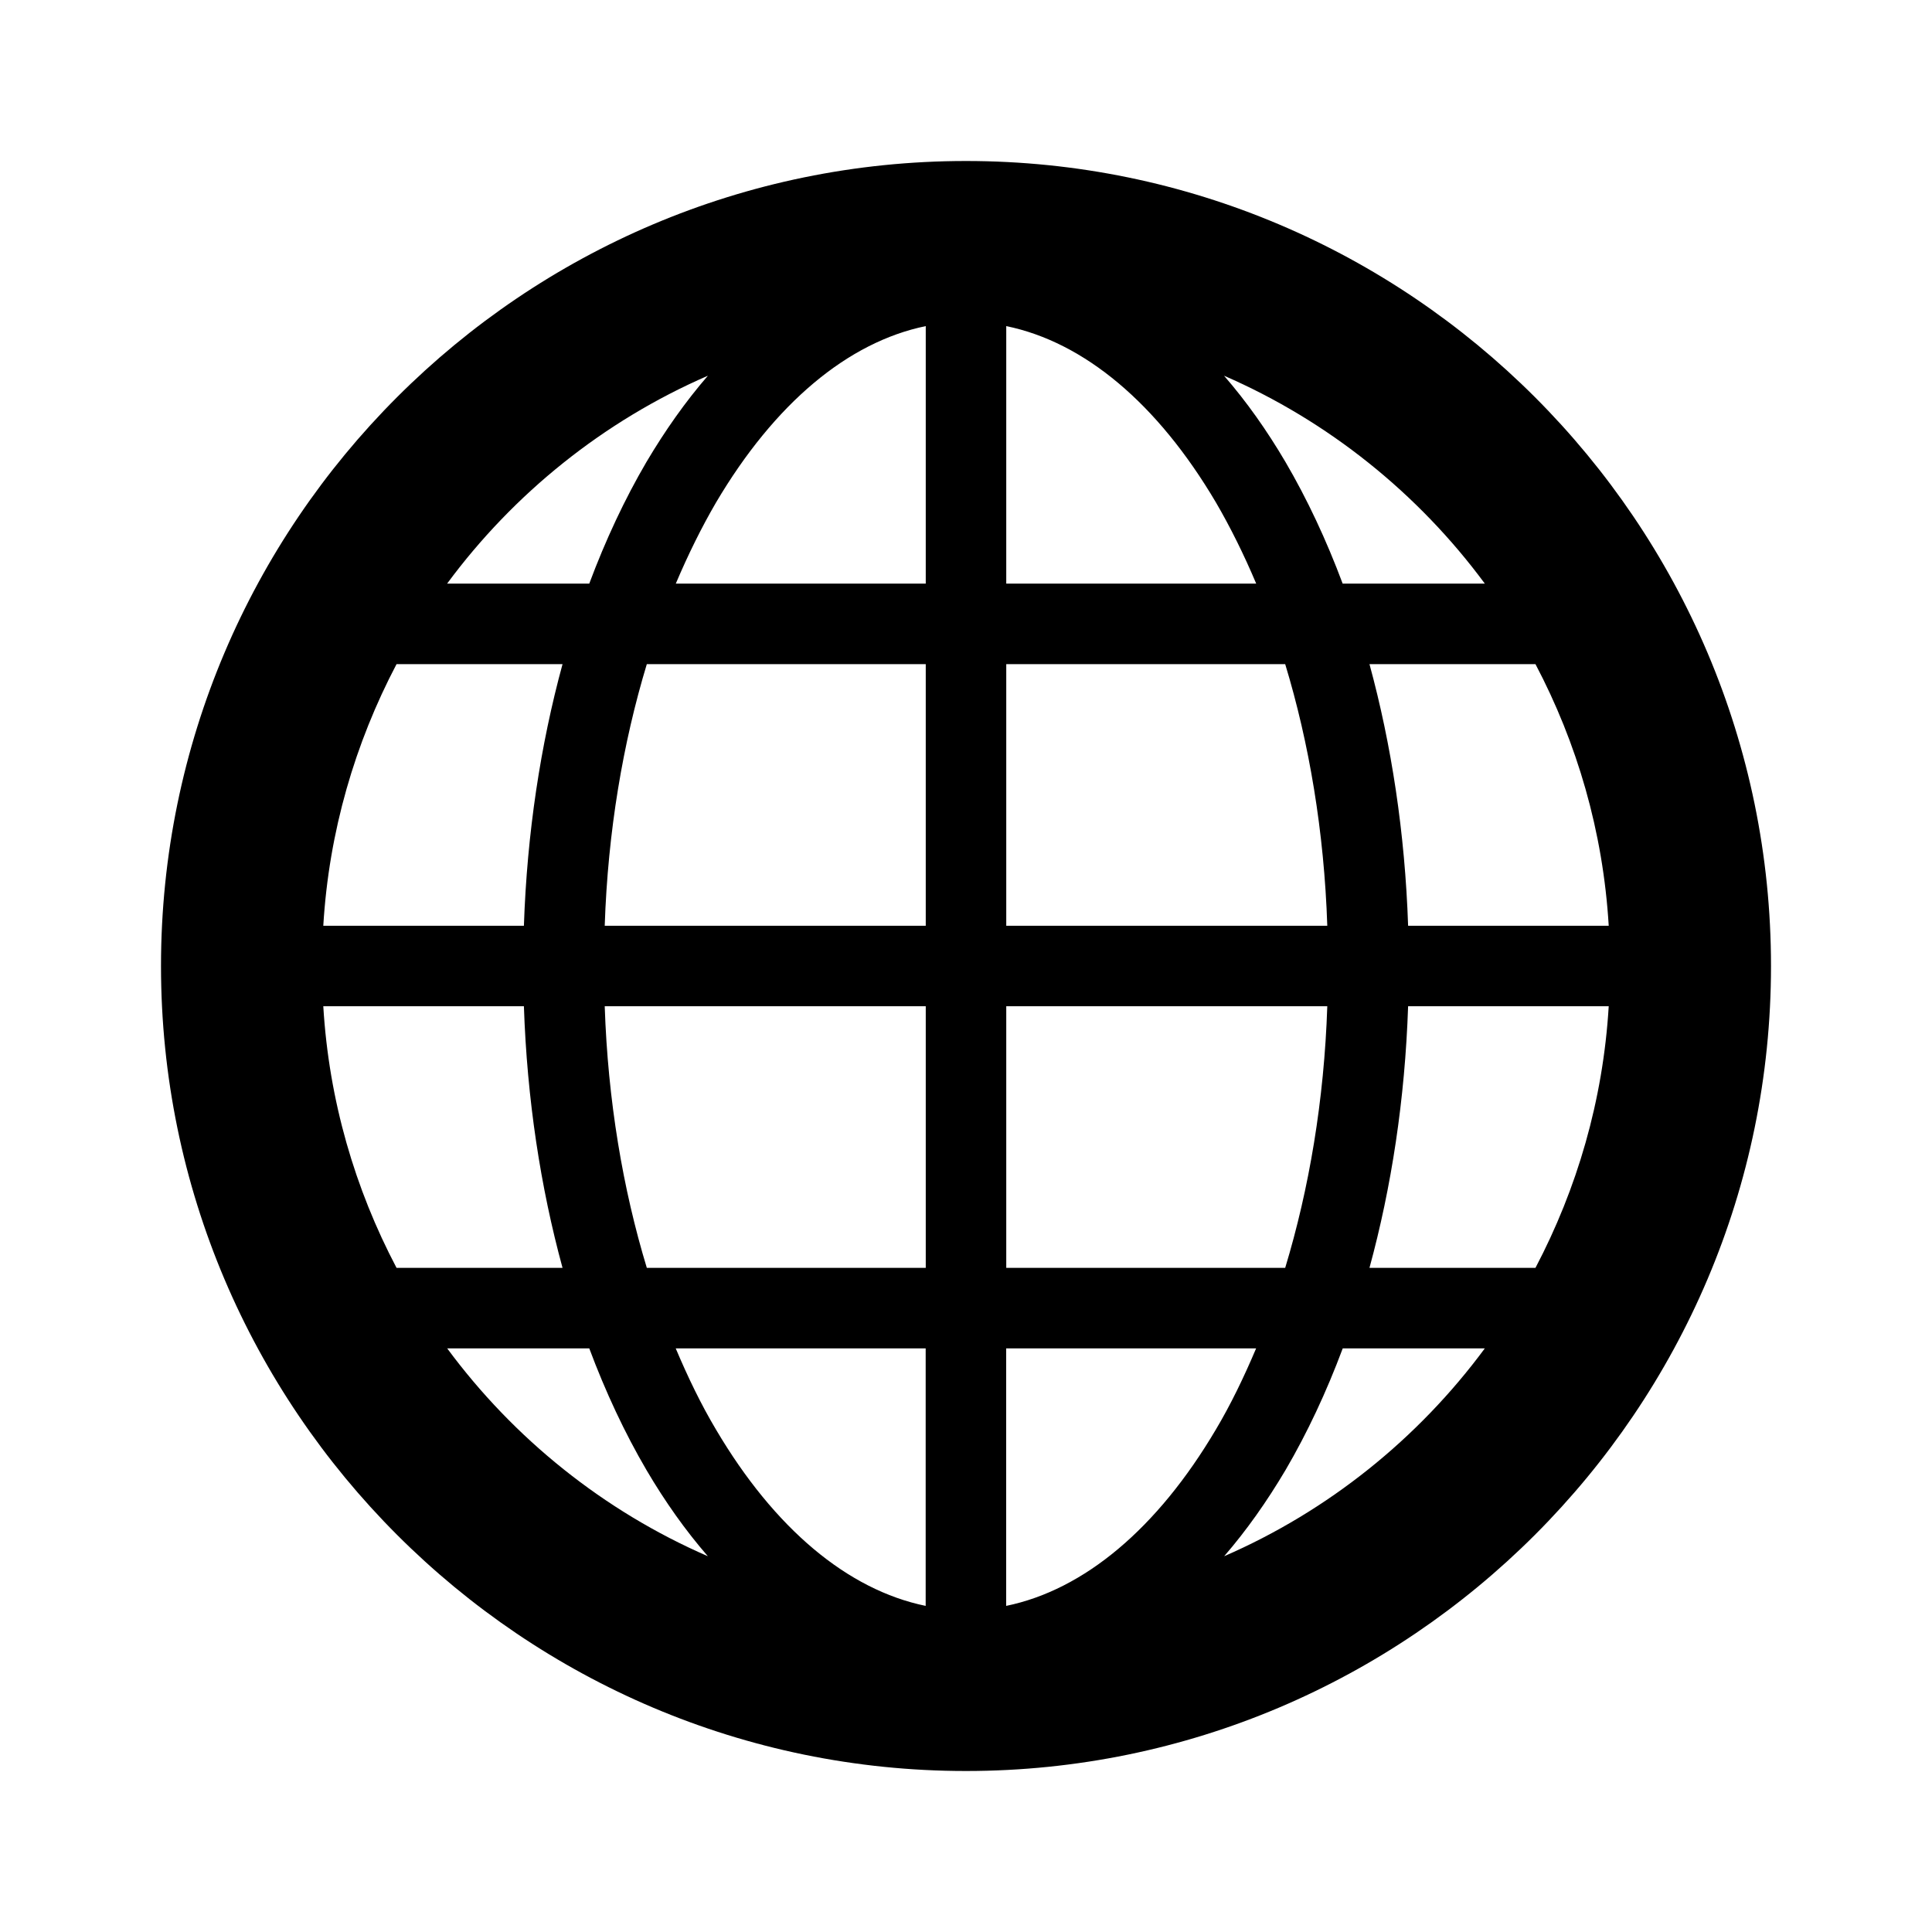 <?xml version="1.0" encoding="UTF-8"?>
<svg height="24px" viewBox="0 0 24 24" width="24px" xmlns="http://www.w3.org/2000/svg">
    <path d="m 12 2 c -5.512 0 -10 4.488 -10 10 s 4.488 10 10 10 s 10 -4.488 10 -10 s -4.488 -10 -10 -10 z m -0.5 2.051 v 3.199 h -3.105 c 0.152 -0.359 0.32 -0.699 0.5 -1.008 c 0.727 -1.23 1.637 -1.992 2.605 -2.191 z m 1 0 c 0.969 0.199 1.879 0.961 2.605 2.191 c 0.18 0.309 0.348 0.648 0.5 1.008 h -3.105 z m -3.707 0.617 c -0.277 0.32 -0.531 0.68 -0.762 1.07 c -0.27 0.461 -0.508 0.969 -0.711 1.512 h -1.766 c 0.828 -1.121 1.945 -2.02 3.238 -2.582 z m 6.414 0 c 1.293 0.562 2.41 1.461 3.238 2.582 h -1.766 c -0.203 -0.543 -0.441 -1.051 -0.711 -1.512 c -0.23 -0.391 -0.484 -0.75 -0.762 -1.07 z m -10.281 3.582 h 2.062 c -0.273 1 -0.441 2.098 -0.48 3.25 h -2.492 c 0.07 -1.172 0.395 -2.27 0.91 -3.25 z m 3.109 0 h 3.465 v 3.25 h -3.988 c 0.039 -1.172 0.227 -2.273 0.523 -3.25 z m 4.465 0 h 3.465 c 0.297 0.977 0.484 2.078 0.523 3.25 h -3.988 z m 4.512 0 h 2.062 c 0.516 0.98 0.84 2.078 0.91 3.25 h -2.492 c -0.039 -1.152 -0.207 -2.25 -0.48 -3.25 z m -12.996 4.25 h 2.492 c 0.039 1.156 0.207 2.25 0.48 3.25 h -2.062 c -0.516 -0.98 -0.84 -2.078 -0.91 -3.25 z m 3.496 0 h 3.988 v 3.25 h -3.465 c -0.297 -0.977 -0.484 -2.078 -0.523 -3.25 z m 4.988 0 h 3.988 c -0.039 1.172 -0.227 2.273 -0.523 3.25 h -3.465 z m 4.992 0 h 2.492 c -0.07 1.172 -0.395 2.27 -0.91 3.25 h -2.062 c 0.273 -1 0.441 -2.094 0.48 -3.25 z m -11.938 4.25 h 1.766 c 0.203 0.543 0.441 1.051 0.711 1.512 c 0.23 0.391 0.484 0.75 0.762 1.07 c -1.293 -0.562 -2.41 -1.461 -3.238 -2.582 z m 2.84 0 h 3.105 v 3.199 c -0.969 -0.199 -1.879 -0.961 -2.605 -2.191 c -0.184 -0.309 -0.348 -0.648 -0.5 -1.008 z m 4.105 0 h 3.105 c -0.152 0.359 -0.316 0.699 -0.5 1.008 c -0.727 1.23 -1.637 1.992 -2.605 2.191 z m 4.18 0 h 1.766 c -0.828 1.121 -1.945 2.02 -3.238 2.582 c 0.277 -0.32 0.531 -0.68 0.762 -1.07 c 0.27 -0.461 0.508 -0.969 0.711 -1.512 z m 0 0"/>
</svg>
